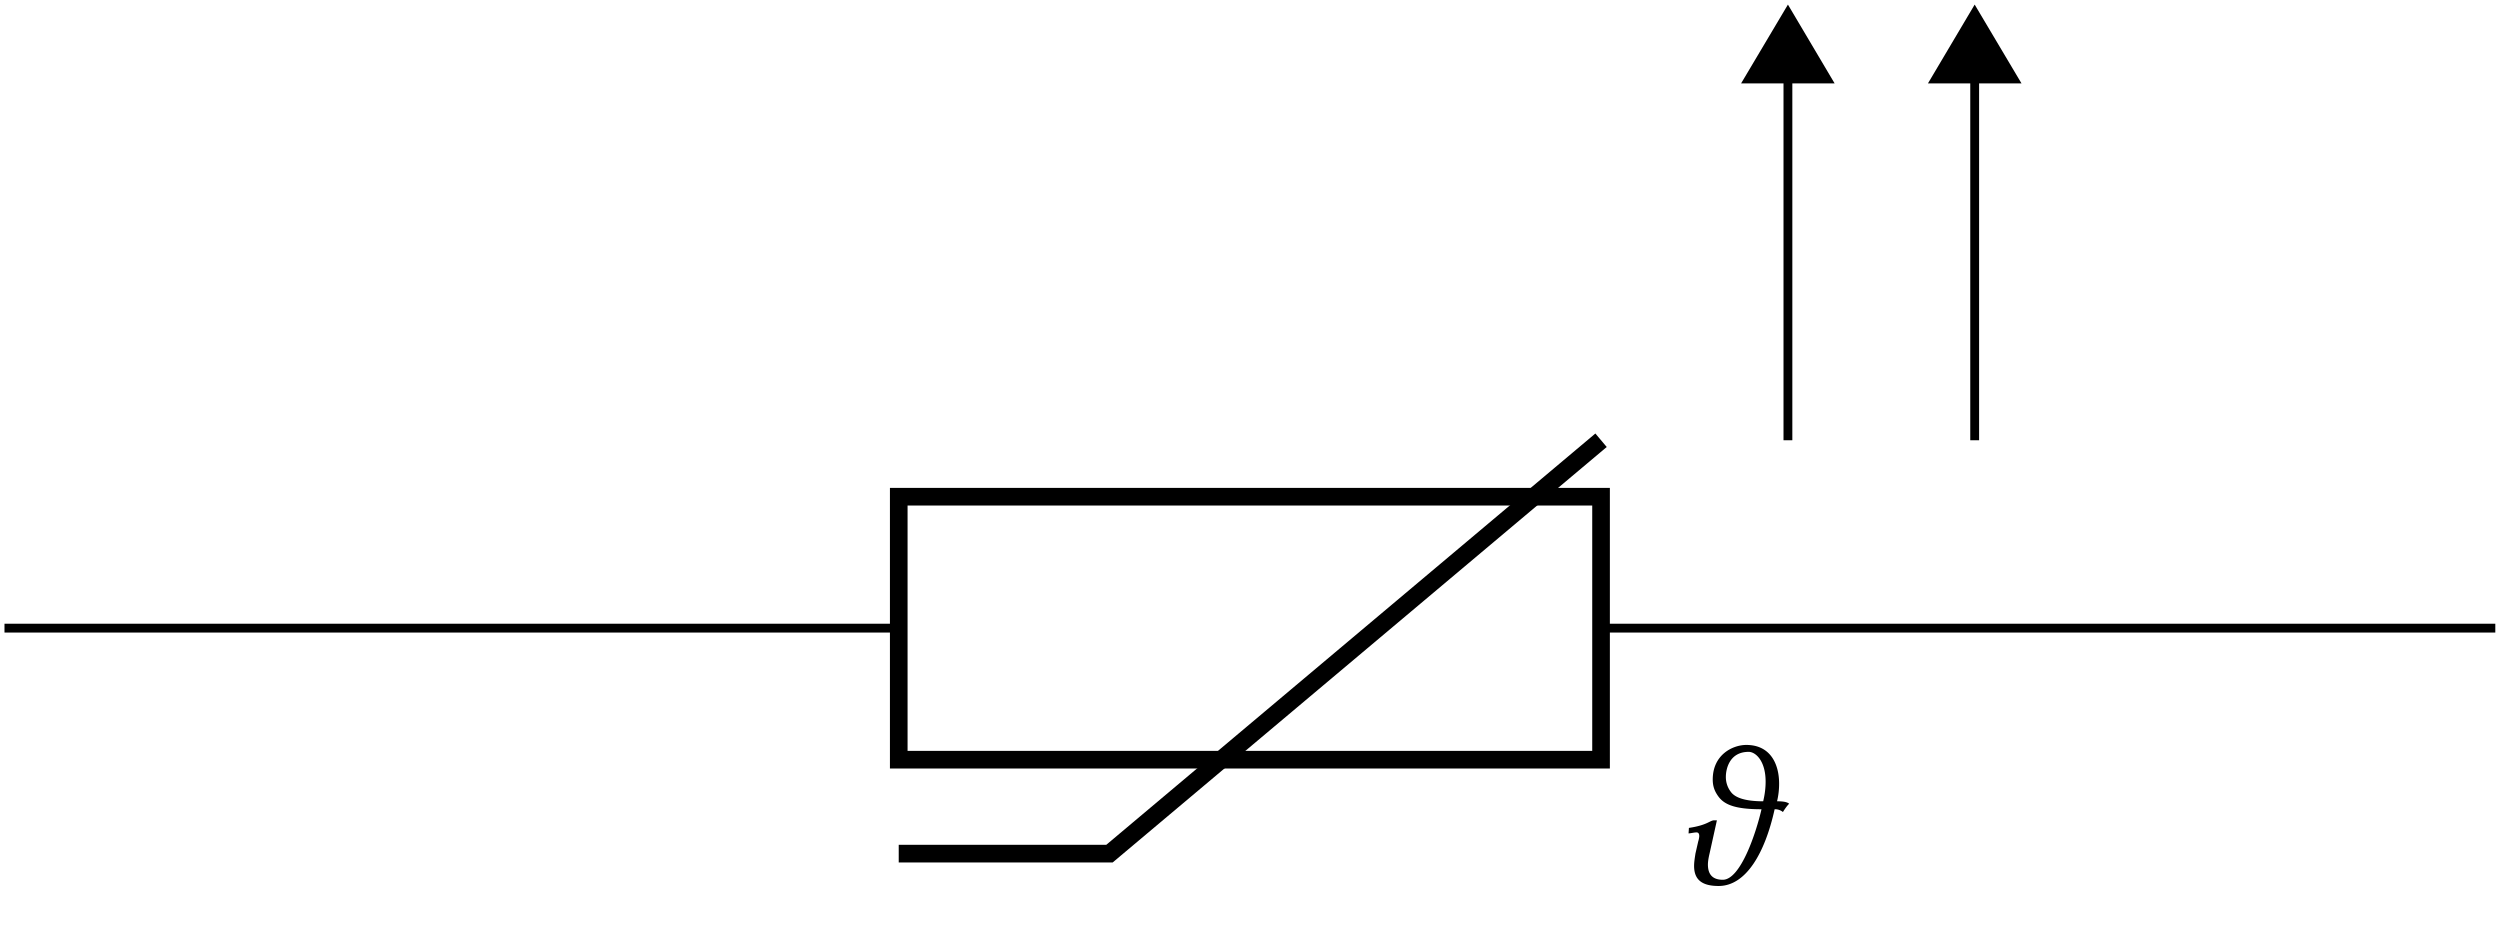 <svg xmlns="http://www.w3.org/2000/svg" xmlns:xlink="http://www.w3.org/1999/xlink" width="225.986" height="85.986" viewBox="0 0 225.986 85.986"><g transform="scale(2)"><defs><clipPath id="a"><path d="M.004 28H112.98v1H.004Zm0 0"/></clipPath><clipPath id="b"><path d="M29 8h55v34.984H29Zm0 0"/></clipPath><path id="c" d="M3.484-5.953c.313 0 .766.406.766 1.344 0 .265-.031.562-.11.89-.874 0-1.25-.187-1.421-.375a1.1 1.1 0 0 1-.266-.734c0-.313.14-1.125 1.031-1.125M1.86-4.703c0 .297.079.531.266.781.281.375.797.563 1.938.563-.235 1.03-.938 3.187-1.75 3.187-.422 0-.672-.203-.672-.687 0-.141.03-.313.078-.516l.328-1.484h-.125c-.188 0-.297.218-1.14.343l-.016.25c.156-.015.25-.046.359-.046.078 0 .125.046.125.171a1 1 0 0 1-.047.235l-.125.547c-.031.203-.062.39-.062.562 0 .625.359.906 1.109.906 1.234 0 2.094-1.484 2.531-3.468a.56.56 0 0 1 .375.125c.078-.125.172-.266.282-.375-.094-.079-.266-.11-.547-.11a3.4 3.4 0 0 0 .093-.797c0-.906-.406-1.75-1.484-1.75-.61 0-1.516.438-1.516 1.563m0 0"/></defs><g clip-path="url(#a)"><path fill="none" stroke="#000" stroke-miterlimit="10" stroke-width=".399" d="M.203 28.39h40.418m31.742 0h40.418"/></g><path fill="none" stroke="#000" stroke-miterlimit="10" stroke-width=".797" d="M40.621 22.45h31.742v11.886H40.621Zm0 0"/><g clip-path="url(#b)"><path fill="none" stroke="#000" stroke-miterlimit="10" stroke-width=".797" d="M72.363 19.898 50.145 38.582H40.62"/></g><use xlink:href="#c" x="75.551" y="39.935"/><path fill="none" stroke="#000" stroke-miterlimit="10" stroke-width=".399" d="M80.809 19.898V3.672"/><path stroke="#000" stroke-miterlimit="10" stroke-width=".399" d="M80.809.598 79.043 3.57h3.527Zm0 0"/><path fill="none" stroke="#000" stroke-miterlimit="10" stroke-width=".399" d="M89.25 19.898V3.672"/><path stroke="#000" stroke-miterlimit="10" stroke-width=".399" d="M89.25.598 87.488 3.57h3.528Zm0 0"/></g></svg>